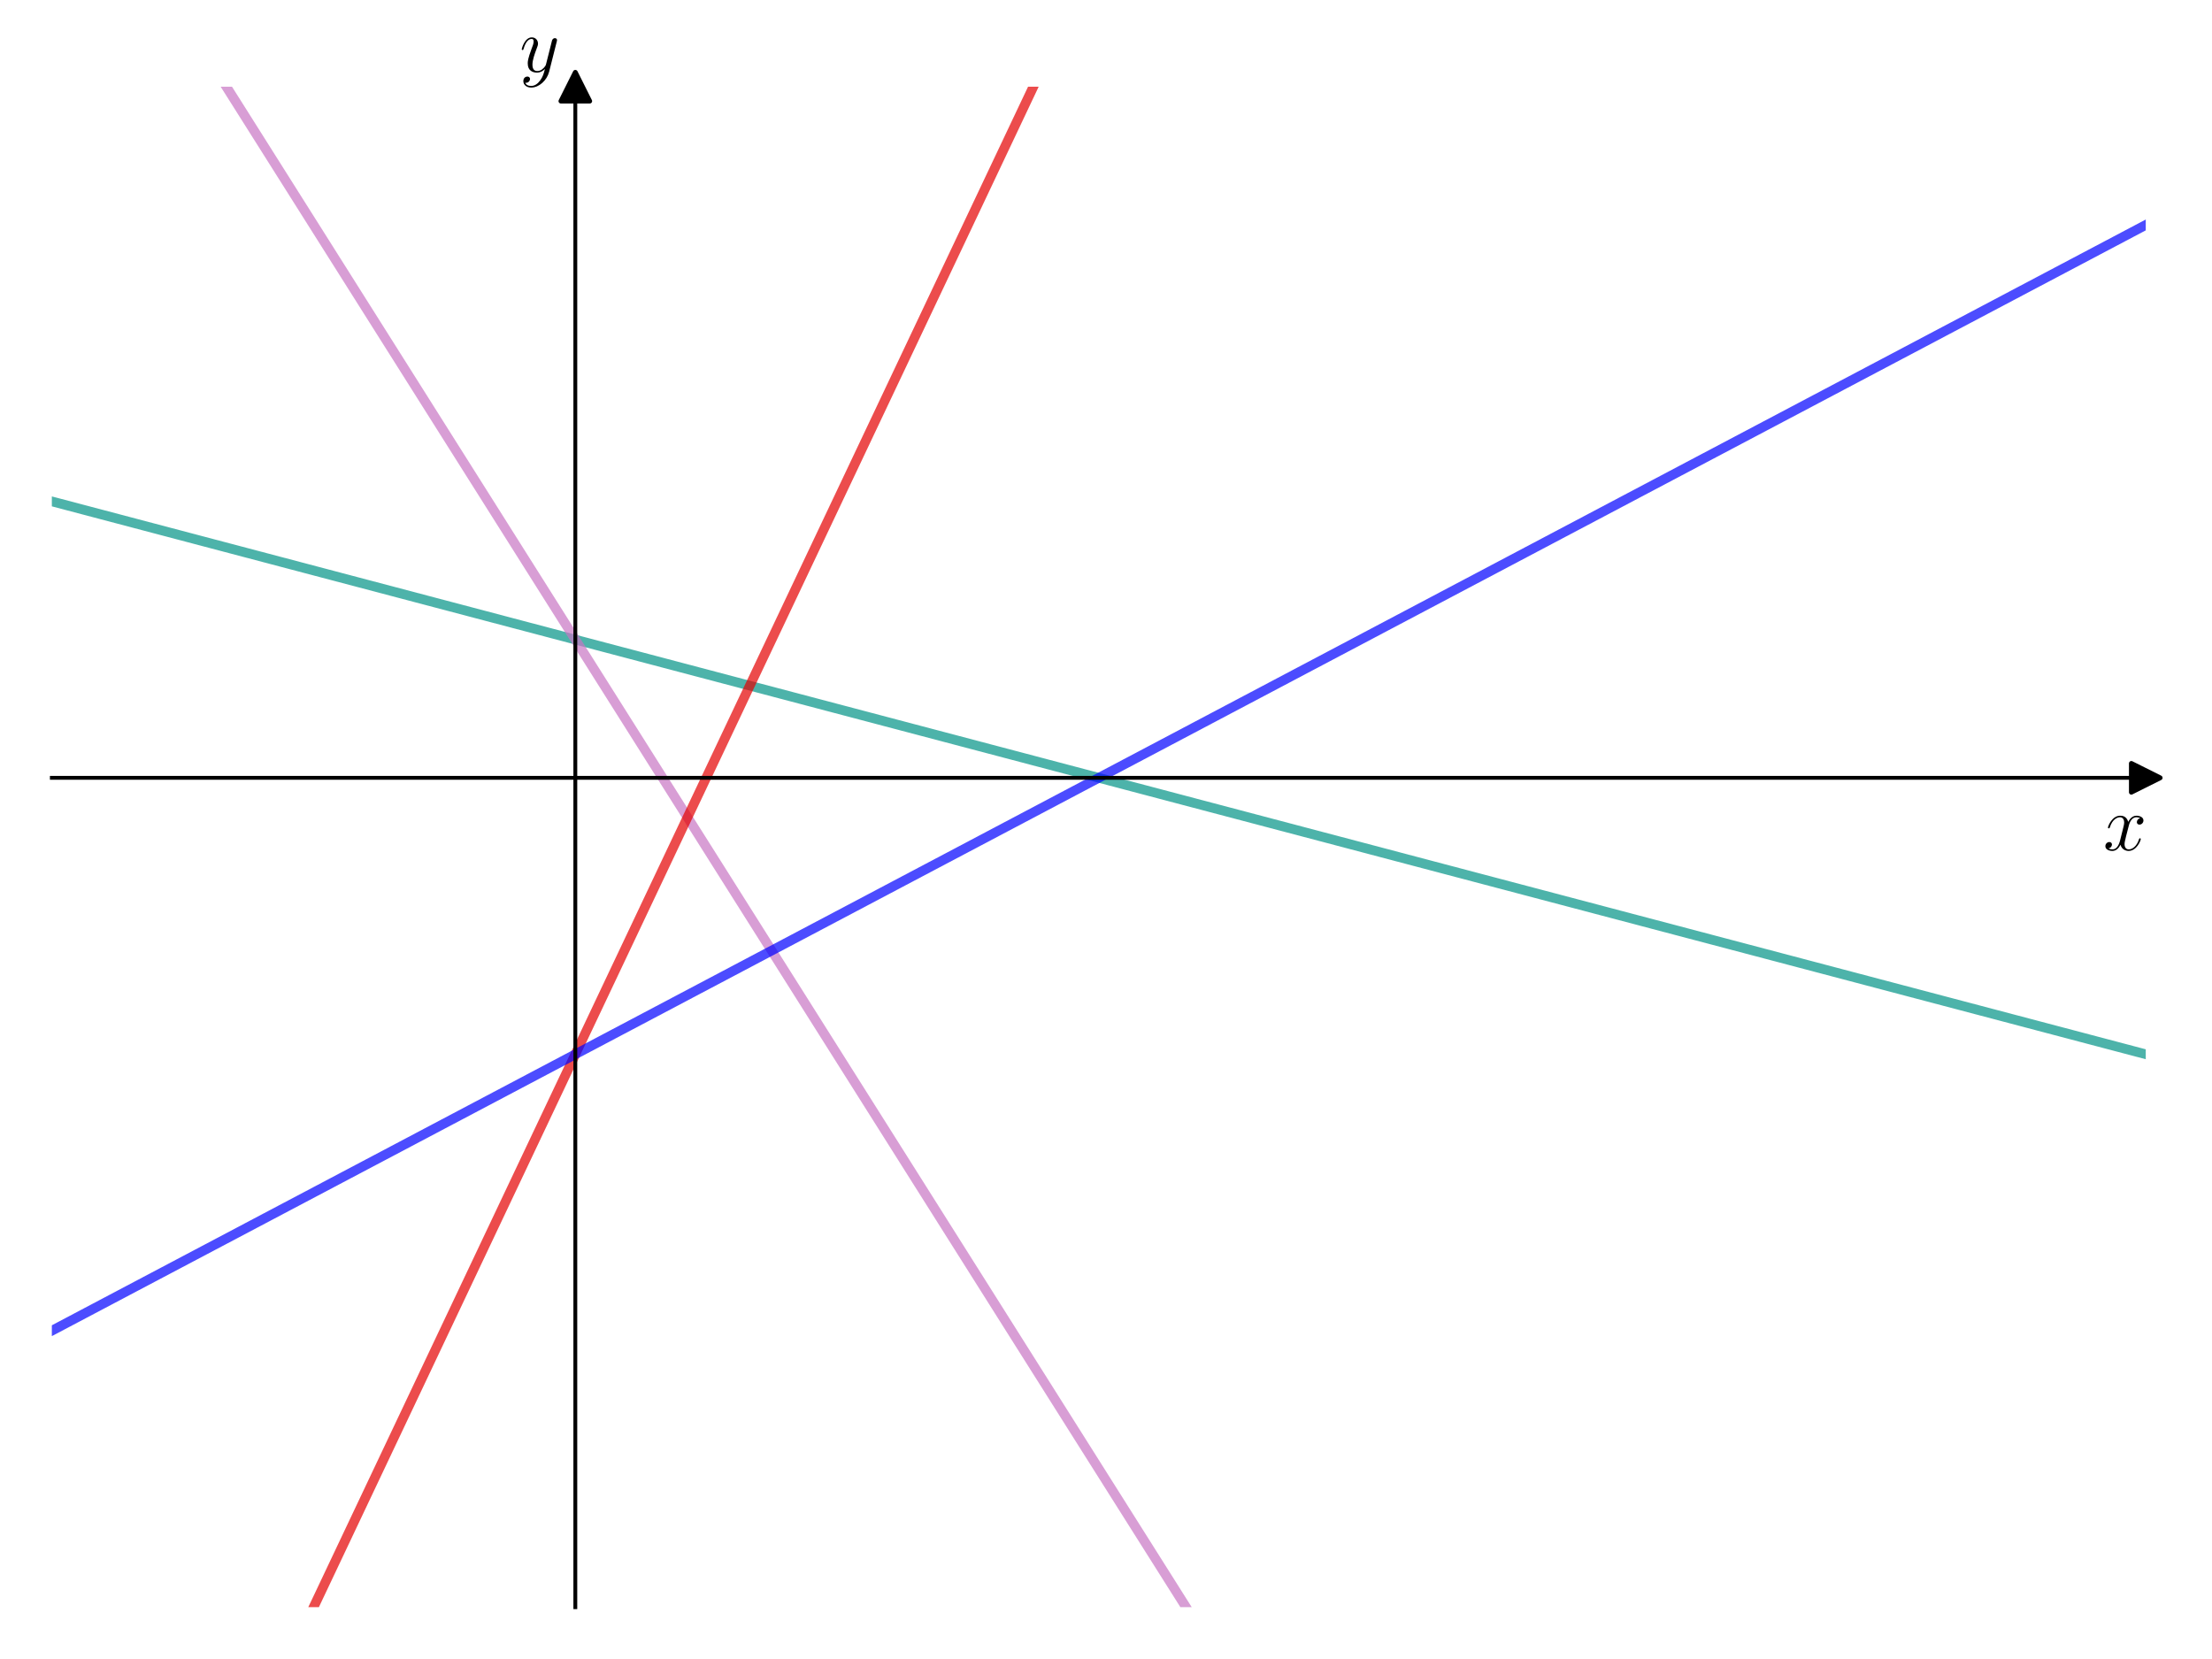 <?xml version="1.0" encoding="utf-8" standalone="no"?>
<!DOCTYPE svg PUBLIC "-//W3C//DTD SVG 1.1//EN"
  "http://www.w3.org/Graphics/SVG/1.1/DTD/svg11.dtd">
<svg xmlns:xlink="http://www.w3.org/1999/xlink" width="460.8pt" height="345.6pt" viewBox="0 0 460.8 345.6" xmlns="http://www.w3.org/2000/svg" version="1.1">
 <defs>
  <style type="text/css">*{stroke-linejoin: round; stroke-linecap: butt}</style>
 </defs>
 <g id="figure_1">
  <g id="patch_1">
   <path d="M 0 345.6 
L 460.8 345.6 
L 460.8 0 
L 0 0 
z
" style="fill: #ffffff"/>
  </g>
  <g id="axes_1">
   <g id="patch_2">
    <path d="M 10.8 334.8 
L 447 334.8 
L 447 18.065 
L 10.8 18.065 
z
" style="fill: #ffffff"/>
   </g>
   <g id="matplotlib.axis_1">
    <g id="text_1">
     <!-- $x$ -->
     <g transform="translate(438.131 177.105) scale(0.16 -0.16)">
      <defs>
       <path id="CMMI12-78" d="M 3034 2606 
C 2829 2567 2752 2414 2752 2293 
C 2752 2139 2874 2088 2963 2088 
C 3155 2088 3290 2254 3290 2427 
C 3290 2695 2982 2816 2714 2816 
C 2323 2816 2106 2433 2048 2312 
C 1901 2816 1504 2816 1389 2816 
C 736 2816 390 1980 390 1839 
C 390 1814 416 1782 461 1782 
C 512 1782 525 1820 538 1846 
C 755 2555 1184 2689 1370 2689 
C 1658 2689 1715 2420 1715 2267 
C 1715 2127 1677 1980 1600 1673 
L 1382 798 
C 1286 415 1101 64 762 64 
C 730 64 570 64 435 147 
C 666 192 717 383 717 460 
C 717 588 621 664 499 664 
C 346 664 179 530 179 326 
C 179 57 480 -64 755 -64 
C 1062 -64 1280 179 1414 441 
C 1517 64 1837 -64 2074 -64 
C 2726 -64 3072 773 3072 913 
C 3072 945 3046 971 3008 971 
C 2950 971 2944 939 2925 888 
C 2752 326 2381 64 2093 64 
C 1869 64 1747 230 1747 492 
C 1747 632 1773 734 1875 1156 
L 2099 2024 
C 2195 2408 2413 2689 2707 2689 
C 2720 2689 2899 2689 3034 2606 
z
" transform="scale(0.016)"/>
      </defs>
      <use xlink:href="#CMMI12-78" transform="scale(0.996)"/>
     </g>
    </g>
   </g>
   <g id="matplotlib.axis_2">
    <g id="text_2">
     <!-- $y$ -->
     <g transform="translate(108.24 14.965) scale(0.16 -0.16)">
      <defs>
       <path id="CMMI12-79" d="M 1683 -700 
C 1510 -939 1261 -1152 947 -1152 
C 870 -1152 563 -1152 467 -889 
C 486 -895 518 -895 531 -895 
C 723 -895 851 -729 851 -582 
C 851 -435 730 -384 634 -384 
C 531 -384 307 -458 307 -759 
C 307 -1071 582 -1286 947 -1286 
C 1587 -1286 2234 -700 2413 6 
L 3040 2485 
C 3046 2517 3059 2556 3059 2594 
C 3059 2689 2982 2753 2886 2753 
C 2829 2753 2694 2727 2643 2535 
L 2170 658 
C 2138 543 2138 530 2086 460 
C 1958 281 1747 64 1440 64 
C 1082 64 1050 415 1050 588 
C 1050 952 1222 1443 1395 1903 
C 1466 2088 1504 2178 1504 2305 
C 1504 2574 1312 2816 998 2816 
C 410 2816 173 1890 173 1839 
C 173 1814 198 1782 243 1782 
C 301 1782 307 1807 333 1897 
C 486 2433 730 2689 979 2689 
C 1037 2689 1146 2689 1146 2478 
C 1146 2312 1075 2127 979 1884 
C 666 1047 666 837 666 683 
C 666 77 1101 -64 1421 -64 
C 1606 -64 1837 -6 2061 230 
L 2067 224 
C 1971 -147 1907 -392 1683 -700 
z
" transform="scale(0.016)"/>
      </defs>
      <use xlink:href="#CMMI12-79" transform="scale(0.996)"/>
     </g>
    </g>
   </g>
   <g id="line2d_1">
    <defs>
     <path id="ma93d8fbbdb" d="M 3 0 
L -3 -3 
L -3 3 
z
" style="stroke: #000000; stroke-linejoin: miter"/>
    </defs>
    <g>
     <use xlink:href="#ma93d8fbbdb" x="447" y="162.035" style="stroke: #000000; stroke-linejoin: miter"/>
    </g>
   </g>
   <g id="line2d_2">
    <defs>
     <path id="mde2d12ee21" d="M 0 -3 
L -3 3 
L 3 3 
z
" style="stroke: #000000; stroke-linejoin: miter"/>
    </defs>
    <g>
     <use xlink:href="#mde2d12ee21" x="119.85" y="18.065" style="stroke: #000000; stroke-linejoin: miter"/>
    </g>
   </g>
   <g id="line2d_3">
    <path d="M 10.587 104.391 
L 15.917 105.798 
L 21.247 107.205 
L 26.577 108.613 
L 31.906 110.02 
L 37.236 111.427 
L 42.566 112.835 
L 47.896 114.242 
L 53.226 115.649 
L 58.556 117.057 
L 63.886 118.464 
L 69.216 119.871 
L 74.546 121.279 
L 79.876 122.686 
L 85.206 124.093 
L 90.535 125.501 
L 95.865 126.908 
L 101.195 128.315 
L 106.525 129.723 
L 111.855 131.13 
L 117.185 132.537 
L 122.515 133.945 
L 127.845 135.352 
L 133.175 136.759 
L 138.505 138.167 
L 143.835 139.574 
L 149.165 140.981 
L 154.494 142.389 
L 159.824 143.796 
L 165.154 145.203 
L 170.484 146.611 
L 175.814 148.018 
L 181.144 149.425 
L 186.474 150.833 
L 191.804 152.24 
L 197.134 153.647 
L 202.464 155.055 
L 207.794 156.462 
L 213.123 157.869 
L 218.453 159.277 
L 223.783 160.684 
L 229.113 162.091 
L 234.443 163.499 
L 239.773 164.906 
L 245.103 166.314 
L 250.433 167.721 
L 255.763 169.128 
L 261.093 170.536 
L 266.423 171.943 
L 271.752 173.35 
L 277.082 174.758 
L 282.412 176.165 
L 287.742 177.572 
L 293.072 178.98 
L 298.402 180.387 
L 303.732 181.794 
L 309.062 183.202 
L 314.392 184.609 
L 319.722 186.016 
L 325.052 187.424 
L 330.382 188.831 
L 335.711 190.238 
L 341.041 191.646 
L 346.371 193.053 
L 351.701 194.46 
L 357.031 195.868 
L 362.361 197.275 
L 367.691 198.682 
L 373.021 200.09 
L 378.351 201.497 
L 383.681 202.904 
L 389.011 204.312 
L 394.34 205.719 
L 399.67 207.126 
L 405 208.534 
L 410.33 209.941 
L 415.66 211.348 
L 420.99 212.756 
L 426.32 214.163 
L 431.65 215.57 
L 436.98 216.978 
L 442.31 218.385 
L 447.64 219.792 
" clip-path="url(#pba048d4c42)" style="fill: none; stroke: #029386; stroke-opacity: 0.7; stroke-width: 2; stroke-linecap: square"/>
   </g>
   <g id="line2d_4">
    <path d="M 35.116 -1 
L 37.236 2.359 
L 42.566 10.803 
L 47.896 19.247 
L 53.226 27.691 
L 58.556 36.135 
L 63.886 44.579 
L 69.216 53.023 
L 74.546 61.467 
L 79.876 69.911 
L 85.206 78.355 
L 90.535 86.799 
L 95.865 95.243 
L 101.195 103.687 
L 106.525 112.131 
L 111.855 120.575 
L 117.185 129.019 
L 122.515 137.463 
L 127.845 145.907 
L 133.175 154.351 
L 138.505 162.795 
L 143.835 171.239 
L 149.165 179.683 
L 154.494 188.127 
L 159.824 196.571 
L 165.154 205.015 
L 170.484 213.459 
L 175.814 221.903 
L 181.144 230.347 
L 186.474 238.791 
L 191.804 247.235 
L 197.134 255.679 
L 202.464 264.123 
L 207.794 272.568 
L 213.123 281.012 
L 218.453 289.456 
L 223.783 297.9 
L 229.113 306.344 
L 234.443 314.788 
L 239.773 323.232 
L 245.103 331.676 
L 250.433 340.12 
L 254.523 346.6 
" clip-path="url(#pba048d4c42)" style="fill: none; stroke: #c875c4; stroke-opacity: 0.7; stroke-width: 2; stroke-linecap: square"/>
   </g>
   <g id="line2d_5">
    <path d="M 59.739 346.6 
L 63.886 337.84 
L 69.216 326.581 
L 74.546 315.322 
L 79.876 304.064 
L 85.206 292.805 
L 90.535 281.546 
L 95.865 270.288 
L 101.195 259.029 
L 106.525 247.77 
L 111.855 236.512 
L 117.185 225.253 
L 122.515 213.994 
L 127.845 202.735 
L 133.175 191.477 
L 138.505 180.218 
L 143.835 168.959 
L 149.165 157.701 
L 154.494 146.442 
L 159.824 135.183 
L 165.154 123.924 
L 170.484 112.666 
L 175.814 101.407 
L 181.144 90.148 
L 186.474 78.89 
L 191.804 67.631 
L 197.134 56.372 
L 202.464 45.114 
L 207.794 33.855 
L 213.123 22.596 
L 218.453 11.337 
L 223.783 0.079 
L 224.294 -1 
" clip-path="url(#pba048d4c42)" style="fill: none; stroke: #e50000; stroke-opacity: 0.7; stroke-width: 2; stroke-linecap: square"/>
   </g>
   <g id="line2d_6">
    <path d="M 10.587 277.324 
L 15.917 274.51 
L 21.247 271.695 
L 26.577 268.88 
L 31.906 266.066 
L 37.236 263.251 
L 42.566 260.436 
L 47.896 257.622 
L 53.226 254.807 
L 58.556 251.992 
L 63.886 249.178 
L 69.216 246.363 
L 74.546 243.548 
L 79.876 240.734 
L 85.206 237.919 
L 90.535 235.104 
L 95.865 232.29 
L 101.195 229.475 
L 106.525 226.66 
L 111.855 223.845 
L 117.185 221.031 
L 122.515 218.216 
L 127.845 215.401 
L 133.175 212.587 
L 138.505 209.772 
L 143.835 206.957 
L 149.165 204.143 
L 154.494 201.328 
L 159.824 198.513 
L 165.154 195.699 
L 170.484 192.884 
L 175.814 190.069 
L 181.144 187.255 
L 186.474 184.44 
L 191.804 181.625 
L 197.134 178.811 
L 202.464 175.996 
L 207.794 173.181 
L 213.123 170.367 
L 218.453 167.552 
L 223.783 164.737 
L 229.113 161.923 
L 234.443 159.108 
L 239.773 156.293 
L 245.103 153.479 
L 250.433 150.664 
L 255.763 147.849 
L 261.093 145.035 
L 266.423 142.22 
L 271.752 139.405 
L 277.082 136.591 
L 282.412 133.776 
L 287.742 130.961 
L 293.072 128.147 
L 298.402 125.332 
L 303.732 122.517 
L 309.062 119.702 
L 314.392 116.888 
L 319.722 114.073 
L 325.052 111.258 
L 330.382 108.444 
L 335.711 105.629 
L 341.041 102.814 
L 346.371 100 
L 351.701 97.185 
L 357.031 94.37 
L 362.361 91.556 
L 367.691 88.741 
L 373.021 85.926 
L 378.351 83.112 
L 383.681 80.297 
L 389.011 77.482 
L 394.34 74.668 
L 399.67 71.853 
L 405 69.038 
L 410.33 66.224 
L 415.66 63.409 
L 420.99 60.594 
L 426.32 57.78 
L 431.65 54.965 
L 436.98 52.15 
L 442.31 49.336 
L 447.64 46.521 
" clip-path="url(#pba048d4c42)" style="fill: none; stroke: #0000ff; stroke-opacity: 0.7; stroke-width: 2; stroke-linecap: square"/>
   </g>
   <g id="patch_3">
    <path d="M 119.85 334.8 
L 119.85 18.065 
" style="fill: none; stroke: #000000; stroke-width: 0.8; stroke-linejoin: miter; stroke-linecap: square"/>
   </g>
   <g id="patch_4">
    <path d="M 447 334.8 
L 447 18.065 
" style="fill: none"/>
   </g>
   <g id="patch_5">
    <path d="M 10.8 162.035 
L 447 162.035 
" style="fill: none; stroke: #000000; stroke-width: 0.8; stroke-linejoin: miter; stroke-linecap: square"/>
   </g>
   <g id="patch_6">
    <path d="M 10.8 18.065 
L 447 18.065 
" style="fill: none"/>
   </g>
  </g>
 </g>
 <defs>
  <clipPath id="pba048d4c42">
   <rect x="10.8" y="18.065" width="436.2" height="316.735"/>
  </clipPath>
 </defs>
</svg>
